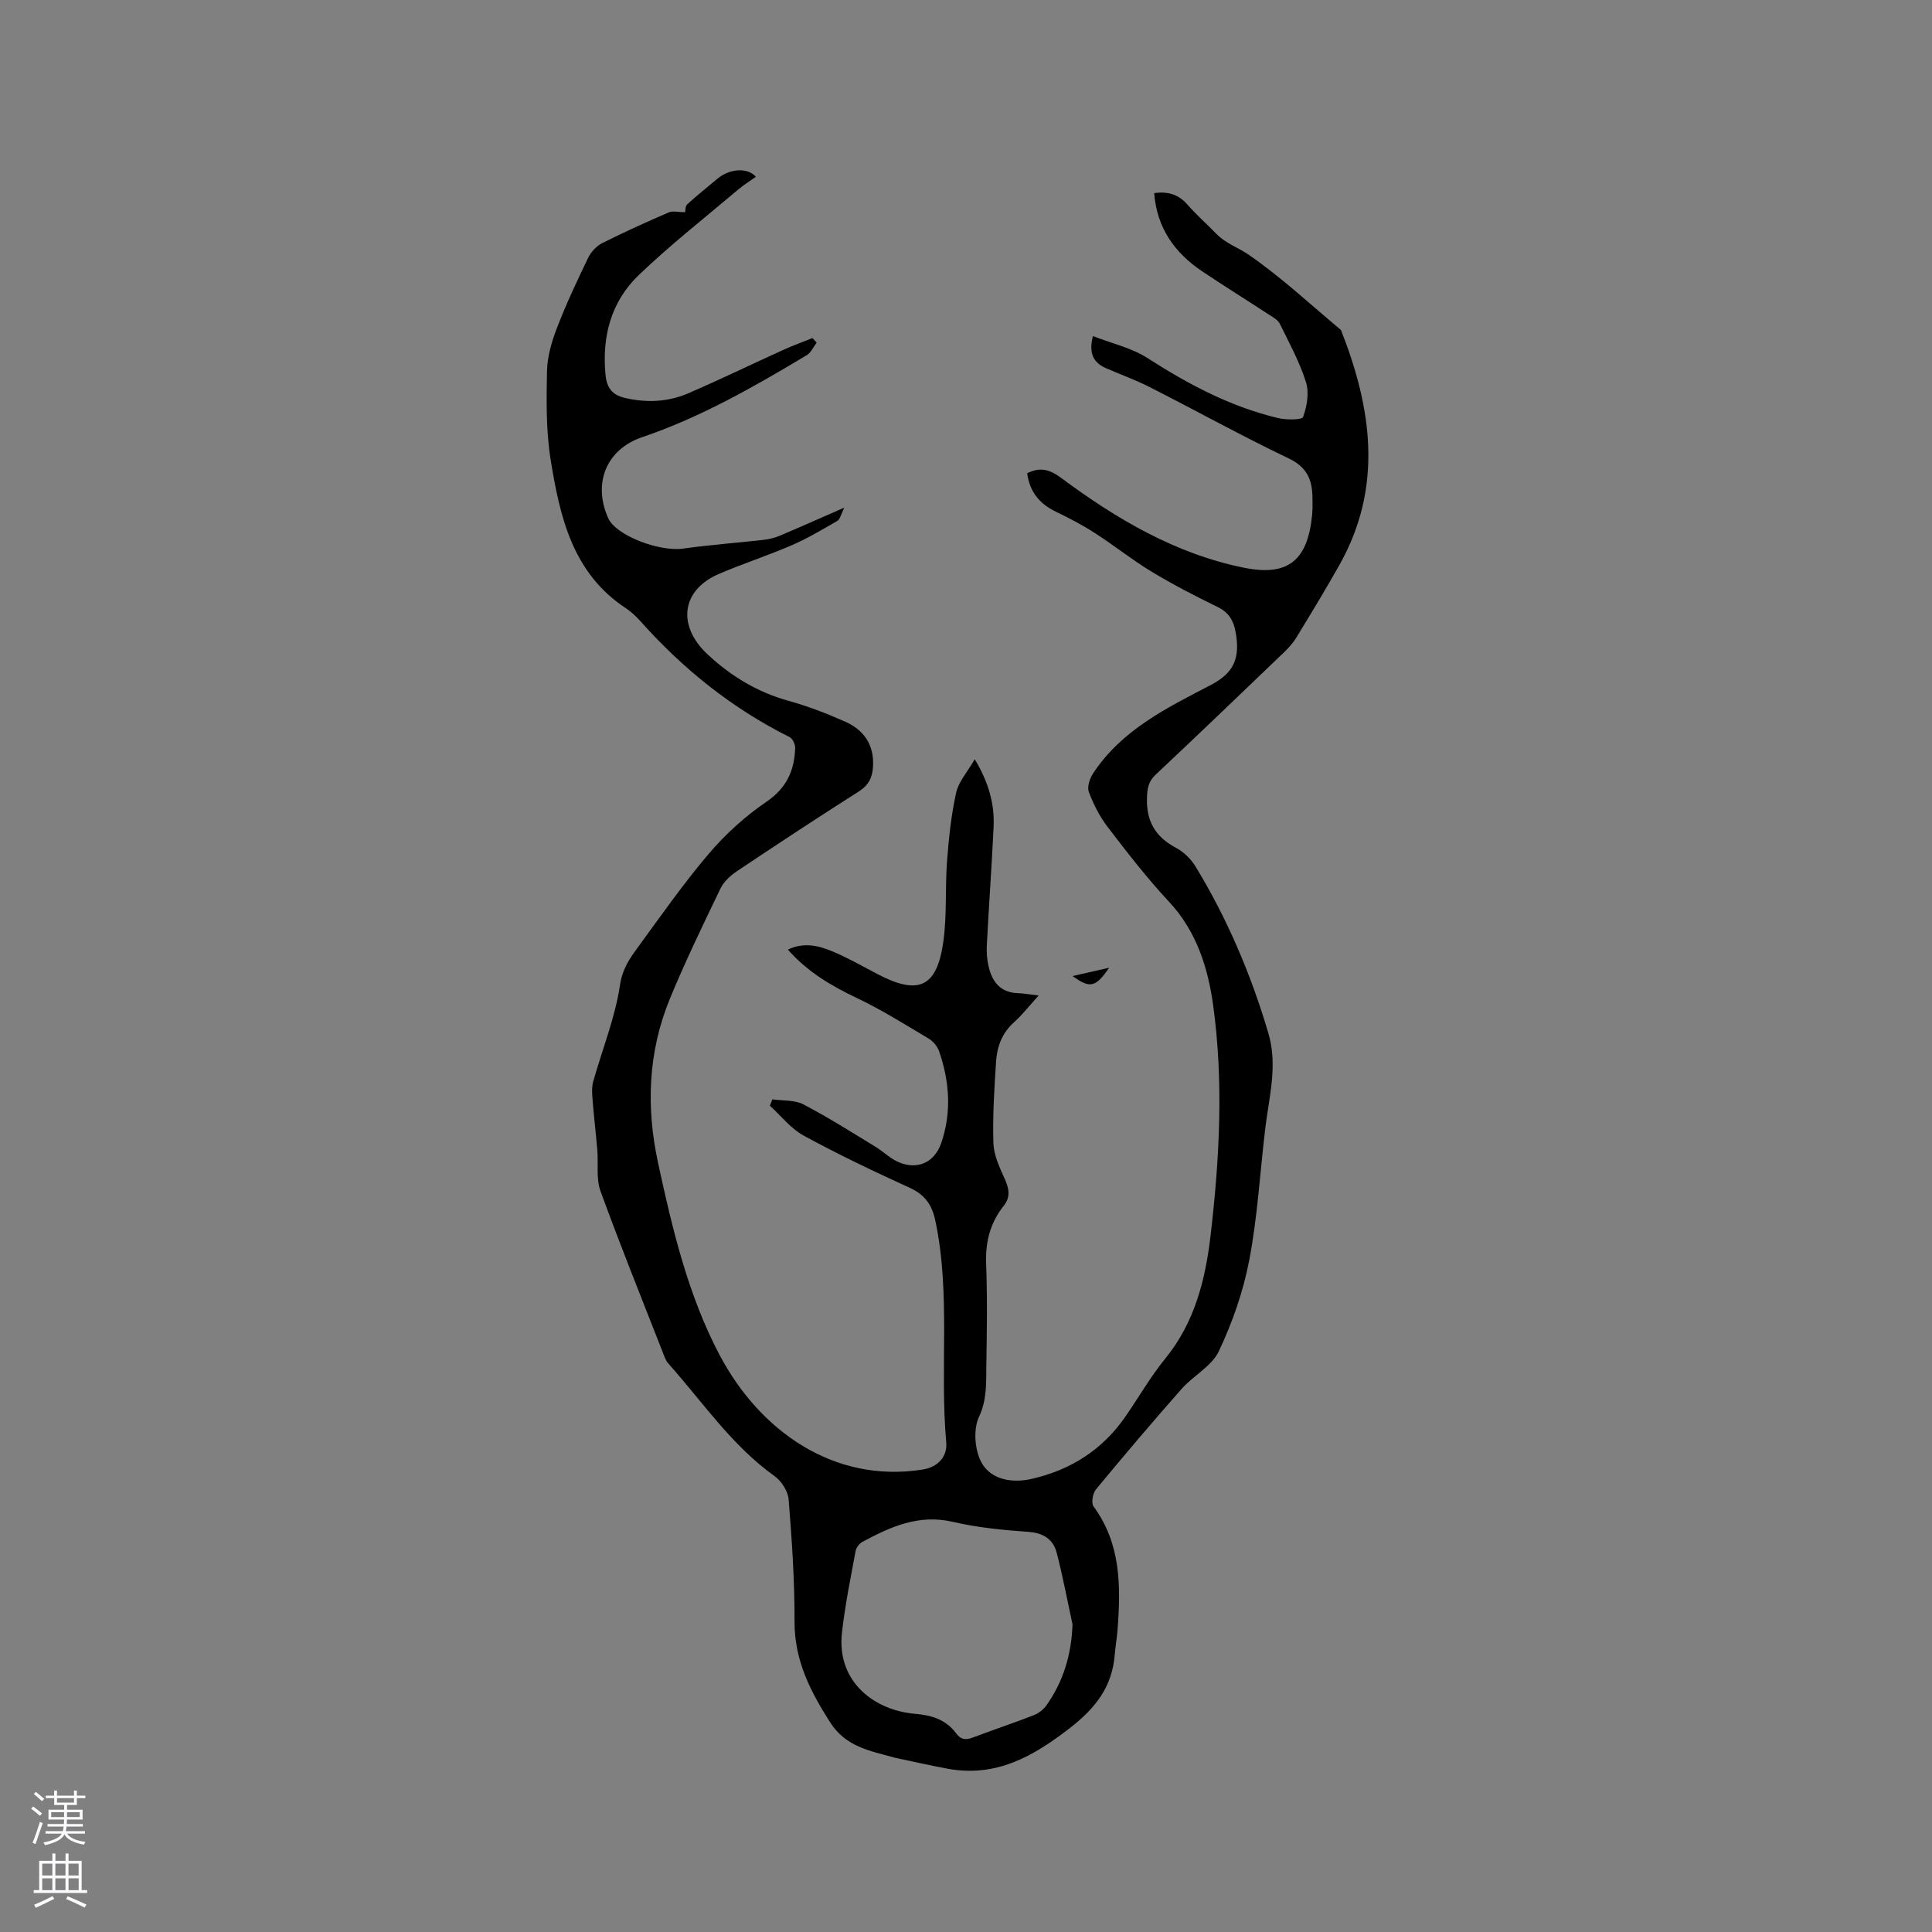 <svg enable-background="new 0 0 400 400" viewBox="0 0 400 400" xmlns="http://www.w3.org/2000/svg"><rect x="0" y="0" width="400" height="400" fill="#808080" stroke="none"/><path d="m141.84 43.94c.09-.38.03-1.26.44-1.63 2.02-1.85 4.17-3.56 6.27-5.32 2.46-2.06 6.17-2.4 7.95-.39-1.2.86-2.44 1.62-3.54 2.54-6.95 5.88-14.14 11.51-20.7 17.8-5.74 5.5-7.67 12.73-6.89 20.69.26 2.68 1.38 4.15 4.06 4.77 4.5 1.03 8.91.83 13.09-.98 6.6-2.85 13.08-6 19.63-8.97 1.99-.9 4.05-1.65 6.07-2.46.29.32.58.63.86.95-.68.89-1.18 2.08-2.07 2.61-10.91 6.53-21.91 12.84-34.05 16.96-7.5 2.54-10.27 9.64-7.01 16.82 1.6 3.53 10.53 6.95 15.5 6.25 5.53-.78 11.1-1.18 16.65-1.81 1.13-.13 2.29-.41 3.33-.85 4.19-1.77 8.35-3.62 13.37-5.82-.69 1.39-.86 2.4-1.42 2.73-3.1 1.8-6.21 3.65-9.49 5.07-4.95 2.14-10.11 3.8-15.06 5.93-7.84 3.38-8.64 10.77-2.34 16.64 4.92 4.59 10.36 7.85 16.84 9.65 3.96 1.1 7.84 2.6 11.61 4.27 3.91 1.73 6.06 4.79 5.81 9.31-.12 2.28-.91 3.87-2.95 5.17-8.5 5.4-16.9 10.93-25.27 16.53-1.34.9-2.7 2.17-3.38 3.59-3.62 7.53-7.27 15.05-10.45 22.77-4.54 11.01-4.96 22.46-2.45 34.03 2.96 13.69 6.23 27.47 12.77 39.82 8.27 15.59 23.55 26.54 41.96 23.65 3.4-.53 5.17-2.84 4.93-5.61-1.38-15.3.97-30.77-2.27-45.97-.7-3.29-2.2-5.36-5.33-6.78-7.41-3.38-14.77-6.89-21.91-10.78-2.67-1.45-4.69-4.1-7.01-6.2.18-.44.36-.87.53-1.31 2.15.31 4.58.09 6.41 1.04 5.13 2.67 10.02 5.79 14.97 8.8 1.44.87 2.68 2.11 4.16 2.88 4.05 2.1 7.95.6 9.41-3.67 2.18-6.36 1.73-12.74-.44-19.01-.35-1.01-1.22-2.06-2.14-2.61-4.89-2.91-9.73-5.96-14.86-8.4-5.32-2.53-10.24-5.41-14.31-10.04 3.31-1.57 6.31-.83 9.12.33 3.21 1.33 6.26 3.07 9.35 4.7 8.53 4.5 12.38 2.84 13.71-6.63.78-5.52.35-11.2.78-16.79.36-4.72.86-9.48 1.88-14.09.5-2.28 2.32-4.26 3.85-6.93 2.96 4.93 4.13 9.37 3.9 14.11-.39 8.15-.98 16.28-1.4 24.43-.08 1.46.04 2.99.38 4.41.74 3.14 2.44 5.36 6.02 5.48 1.25.04 2.5.27 4.33.49-1.88 2.06-3.35 3.97-5.12 5.56-2.48 2.22-3.5 5.06-3.7 8.16-.36 5.6-.72 11.23-.55 16.82.08 2.47 1.25 5 2.31 7.33.92 2.02 1.3 3.82-.14 5.63-2.85 3.56-3.85 7.55-3.67 12.12.27 6.99.15 14 .04 20.99-.05 3.59.16 7.03-1.54 10.68-1.22 2.62-.85 7.04.64 9.58 1.98 3.38 6.23 4.13 10.27 3.21 8.05-1.83 14.61-5.98 19.36-12.81 2.78-4 5.21-8.29 8.28-12.05 6.11-7.49 8.34-16.31 9.42-25.56 1.85-15.84 2.71-31.76.54-47.58-1.06-7.75-3.43-15.38-9.17-21.52-4.55-4.87-8.64-10.18-12.7-15.48-1.65-2.15-2.93-4.69-3.88-7.23-.39-1.04.19-2.79.89-3.85 5.92-8.98 15.19-13.52 24.33-18.27 4.89-2.54 6.15-5.64 5.16-11.05-.43-2.32-1.41-3.99-3.69-5.11-4.66-2.27-9.29-4.66-13.72-7.34-4.05-2.45-7.76-5.44-11.75-8-2.56-1.65-5.29-3.08-8.04-4.4-3.42-1.64-5.45-4.17-5.94-7.96 2.65-1.33 4.64-.81 6.99.94 11.47 8.51 23.66 15.74 37.88 18.62 9.07 1.84 13.18-1.44 14.11-10.84.13-1.26.1-2.54.08-3.81-.06-3.6-1.17-6.19-4.88-7.96-9.74-4.66-19.2-9.9-28.82-14.79-2.91-1.48-6.02-2.59-9.02-3.9-2.6-1.13-3.66-3.04-2.73-6.66 3.88 1.52 7.98 2.42 11.29 4.55 8.44 5.43 17.17 10.06 26.97 12.41 1.72.41 5.01.44 5.25-.21.81-2.22 1.29-5.03.6-7.21-1.32-4.19-3.47-8.12-5.42-12.09-.38-.77-1.34-1.31-2.12-1.81-4.61-3.01-9.29-5.93-13.87-8.99-5.75-3.84-9.46-9-10.02-16.25 2.72-.37 4.95.18 6.84 2.33 1.88 2.15 4.04 4.05 6.04 6.11 1.92 1.98 4.59 2.87 6.68 4.31 6.74 4.66 12.8 10.32 19.11 15.59 6.42 16.28 8.76 32.54-.34 48.69-2.86 5.08-5.89 10.06-8.92 15.03-.7 1.15-1.67 2.19-2.65 3.13-8.8 8.44-17.59 16.89-26.48 25.24-1.48 1.39-1.7 2.79-1.77 4.71-.18 4.86 1.72 8.14 6 10.41 1.6.85 3.12 2.32 4.06 3.88 6.58 10.82 11.5 22.39 15.08 34.53 1.98 6.71.11 13.24-.67 19.84-1.07 9.04-1.59 18.18-3.29 27.09-1.23 6.46-3.47 12.88-6.28 18.84-1.47 3.14-5.3 5.09-7.74 7.86-6.03 6.83-11.92 13.77-17.72 20.79-.67.81-1.02 2.82-.5 3.53 5.71 7.79 5.65 16.63 4.96 25.6-.13 1.69-.43 3.36-.57 5.05-.52 6.68-3.98 11.11-9.3 15.24-7.63 5.91-15.3 10.24-25.26 8.42-3.64-.67-7.25-1.5-10.88-2.26-.1-.02-.2-.06-.31-.09-4.96-1.35-9.95-2.21-13.16-7.23-4.13-6.46-7.42-12.89-7.39-20.87.03-8.44-.55-16.9-1.22-25.32-.14-1.7-1.49-3.8-2.92-4.82-8.87-6.34-14.87-15.33-21.98-23.3-.61-.68-.9-1.67-1.25-2.55-4.32-11.04-8.76-22.04-12.81-33.18-.92-2.54-.42-5.6-.65-8.41-.28-3.43-.7-6.86-.97-10.29-.1-1.31-.23-2.7.11-3.93 1.87-6.67 4.54-13.2 5.55-19.99.49-3.28 1.92-5.39 3.59-7.67 4.82-6.58 9.5-13.31 14.78-19.51 3.45-4.05 7.52-7.76 11.91-10.75 4.21-2.86 5.85-6.49 5.99-11.17.02-.75-.52-1.93-1.13-2.24-11.91-5.94-22.07-14.1-30.9-24-.91-1.02-1.95-1.98-3.09-2.74-10.98-7.26-13.59-18.88-15.49-30.61-.98-6.03-.89-12.27-.77-18.41.06-3.02.97-6.14 2.07-8.99 1.9-4.94 4.16-9.74 6.46-14.51.59-1.21 1.72-2.43 2.91-3.03 4.54-2.28 9.18-4.37 13.84-6.39.9-.31 2.03 0 3.31 0zm80.21 292.35c-1.07-4.92-2-9.89-3.26-14.76-.72-2.78-2.68-4.14-5.81-4.37-5.27-.37-10.59-.88-15.72-2.08-7.05-1.64-12.87 1.02-18.7 4.14-.64.35-1.29 1.2-1.42 1.91-1.03 5.61-2.19 11.22-2.82 16.88-1.17 10.47 7.08 16.15 15.08 16.81 3.51.29 6.44 1.2 8.54 4.03 1.02 1.38 2.04 1.43 3.52.87 4.15-1.58 8.37-2.97 12.51-4.58 1-.39 2.02-1.14 2.64-2.01 3.53-4.96 5.23-10.54 5.44-16.84z" fill="#010000"/><path d="m229.63 200.36c-2.81 4.09-3.93 4.34-7.57 1.72 2.94-.66 5.25-1.19 7.57-1.72z" fill="#010000"/><g fill="#fbfafc"><path d="m6.44 374.46.42-.45c.65.47 1.27.95 1.85 1.44l-.45.49c-.65-.56-1.25-1.06-1.82-1.48m.93 7.33-.63-.26c.55-1.36 1.05-2.8 1.52-4.33.19.1.38.19.59.27-.46 1.29-.95 2.73-1.48 4.32m-.38-10.38.44-.42c.43.34 1.01.82 1.74 1.44l-.49.49c-.53-.51-1.09-1.01-1.69-1.51m2.5.35h1.72v-1.04h.59v1.04h3.52v-1.04h.59v1.04h1.75v.53h-1.75v1.42h-2.03v.97h3.22v2.03h-3.24c0 .35-.01.66-.03.93h3.32v.53h-3.37c-.03.27-.08.58-.15.94h3.96v.53h-3.71c.67.92 1.93 1.48 3.79 1.68-.13.24-.23.44-.29.59-2.13-.38-3.48-1.08-4.04-2.12-.43.97-1.77 1.72-4.03 2.23-.09-.19-.2-.37-.33-.55 2.1-.42 3.37-1.03 3.81-1.83h-3.36v-.53h3.58c.08-.29.13-.61.16-.94h-3.33v-.53h3.39c.02-.27.04-.58.04-.93h-3.23v-2.03h3.25v-.97h-2.07v-1.42h-1.73zm1.12 3.44v1h2.65c.01-.3.02-.44.01-.4v-.25-.35zm1.19-2h3.52v-.91h-3.52zm4.71 2h-2.63v.59c0 .15-.01.28-.01.4h2.64z"/><path d="m13.56 383.74h.63v1.52h2.72v6.07h1.13v.6h-11.06v-.6h1.13v-6.07h2.73v-1.52h.63v1.52h2.1v-1.52zm-2.69 8.83.38.56c-1.24.63-2.53 1.25-3.85 1.85-.1-.21-.21-.42-.34-.63 1.36-.55 2.63-1.15 3.81-1.78m-2.13-4.27h2.1v-2.45h-2.1zm0 3.04h2.1v-2.46h-2.1zm2.72-3.04h2.1v-2.45h-2.1zm0 3.04h2.1v-2.46h-2.1zm6.07 3.6c-1.41-.71-2.7-1.3-3.86-1.78l.35-.56c1.45.62 2.75 1.19 3.88 1.72zm-1.25-9.09h-2.1v2.45h2.1zm-2.09 5.49h2.1v-2.46h-2.1z"/></g></svg>